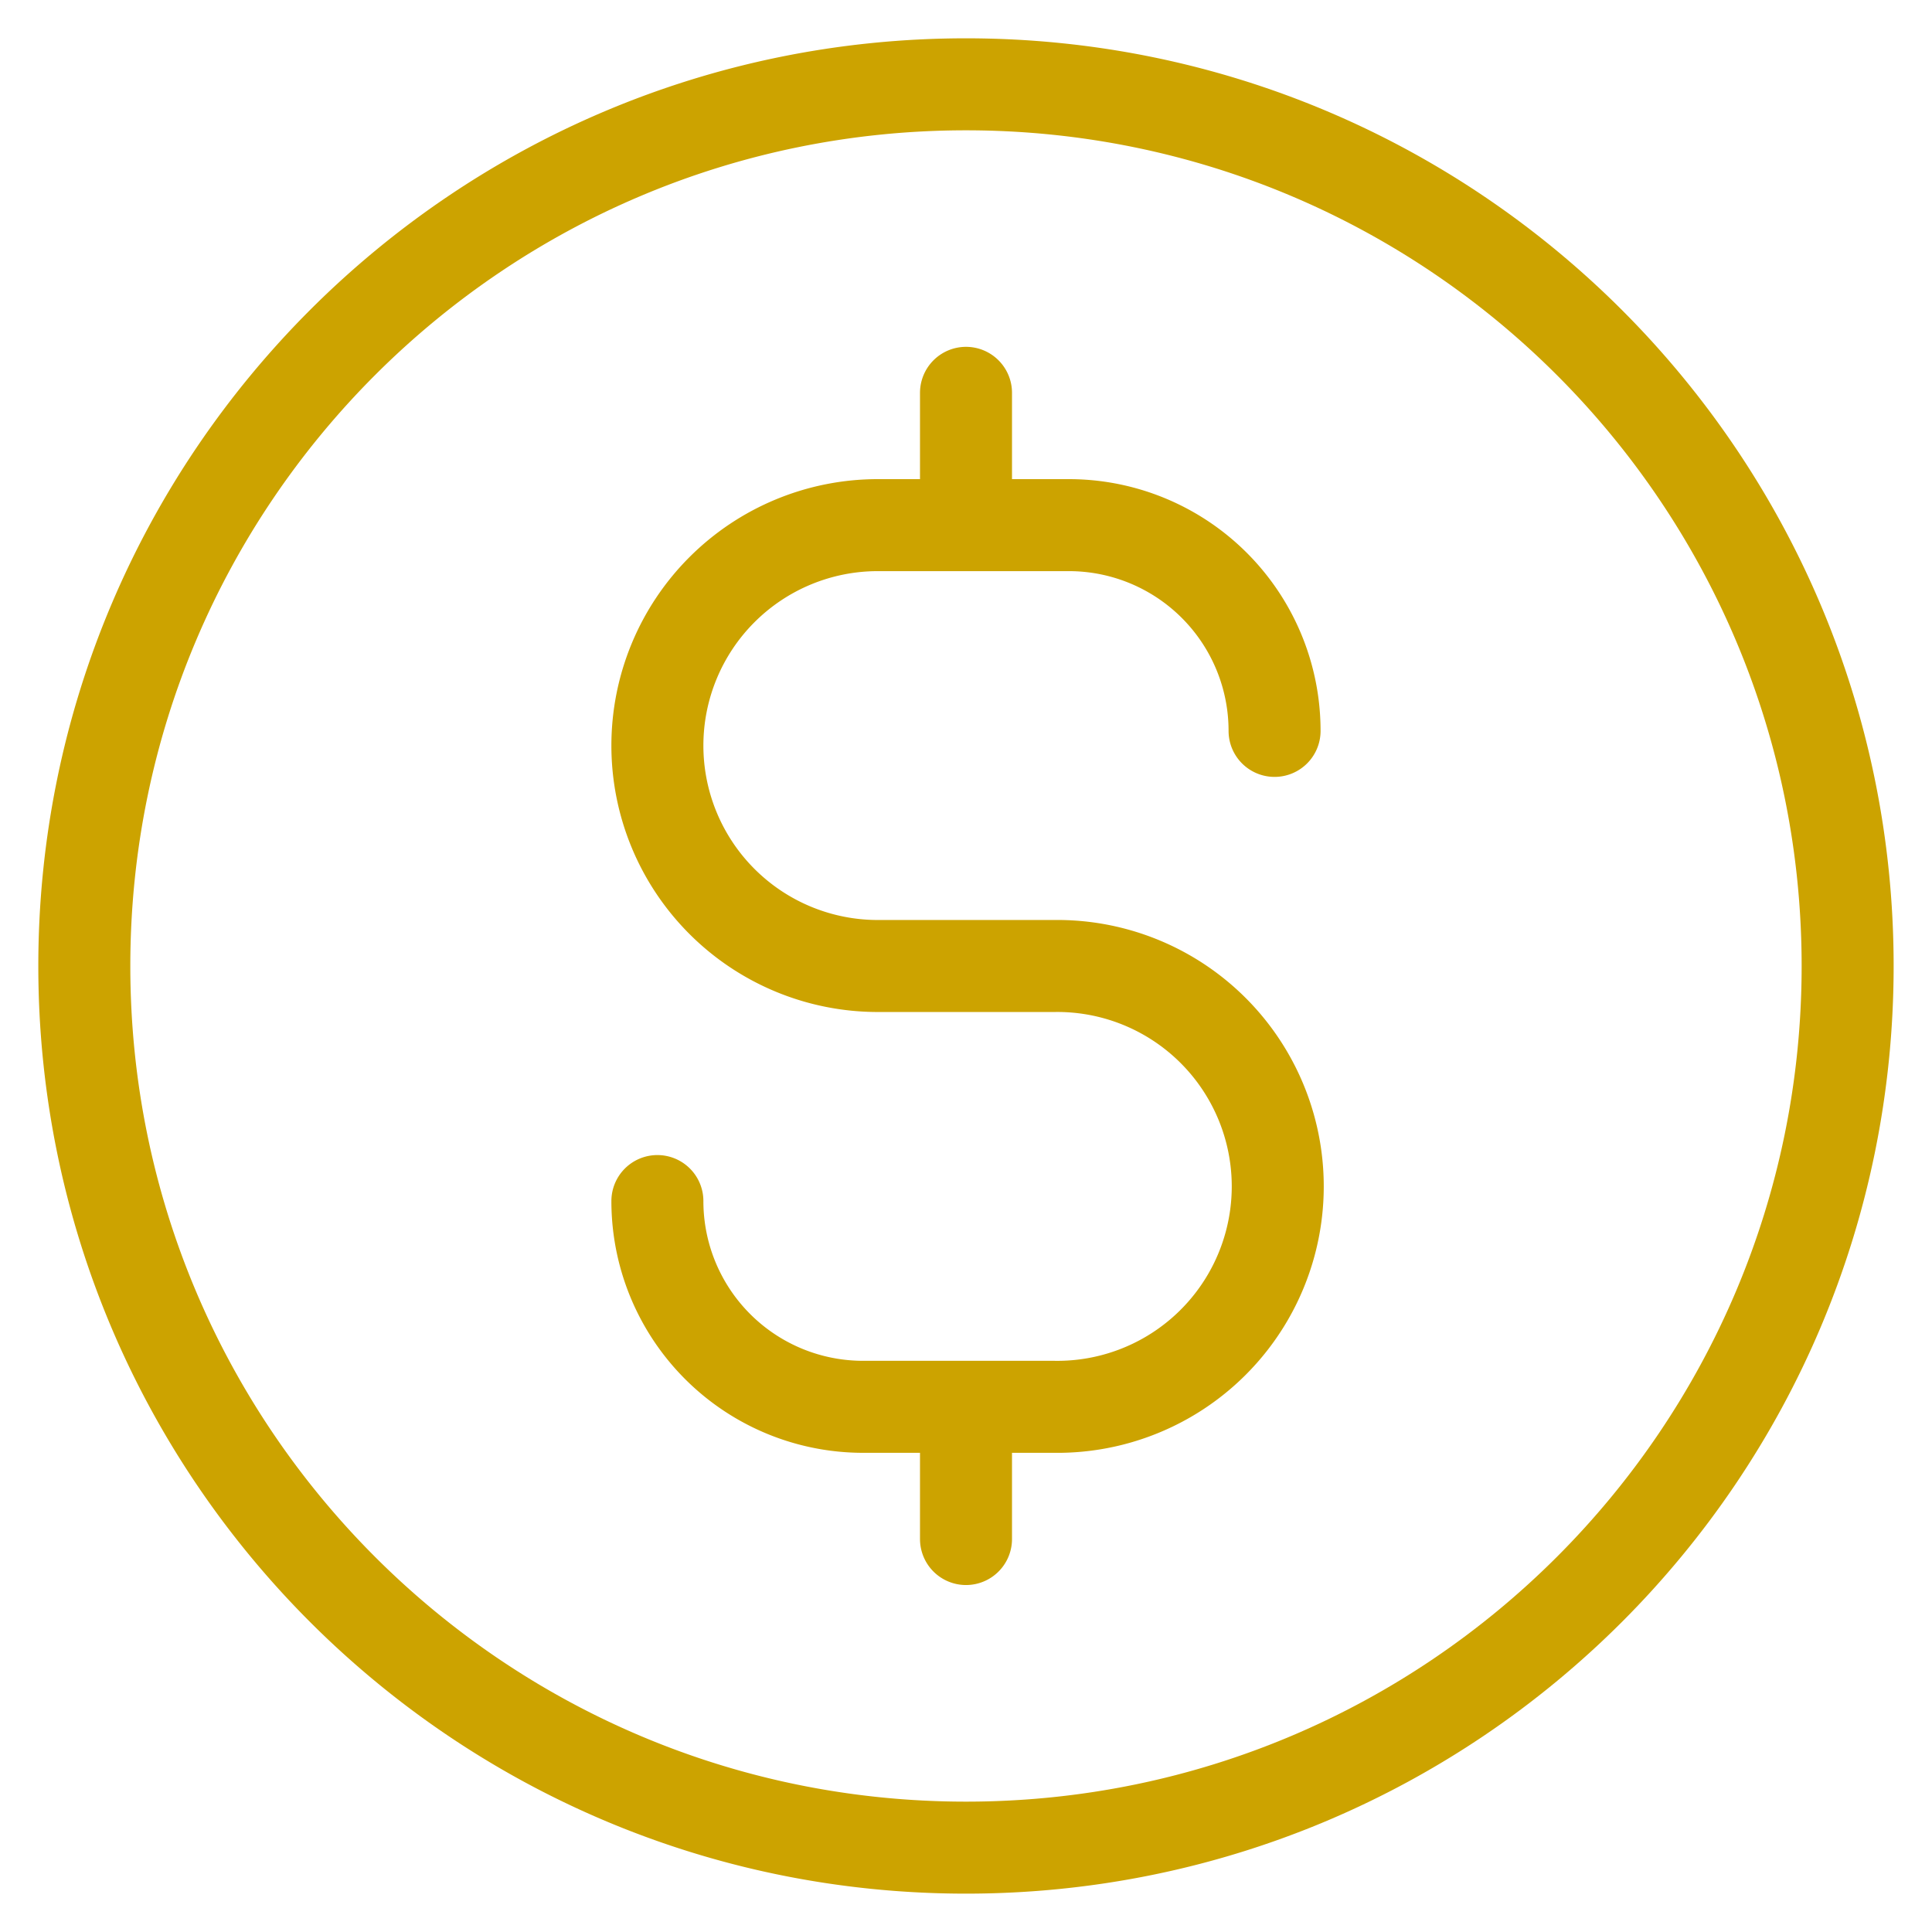<svg width="42" height="42" viewBox="0 0 42 42" fill="none" xmlns="http://www.w3.org/2000/svg"><path d="M14.291 26.11a4.472 4.472 0 0 0 4.473 4.473h4.152a4.792 4.792 0 1 0 0-9.583h-3.833a4.792 4.792 0 1 1 0-9.584h4.153a4.472 4.472 0 0 1 4.472 4.473M21 8.54v2.875m0 19.167v2.875M40.166 21c0 10.585-8.58 19.166-19.166 19.166S1.833 31.586 1.833 21 10.414 1.833 21 1.833c10.585 0 19.166 8.581 19.166 19.167z" stroke="#CCA300" stroke-width="2" stroke-linecap="round" stroke-linejoin="round"/></svg>